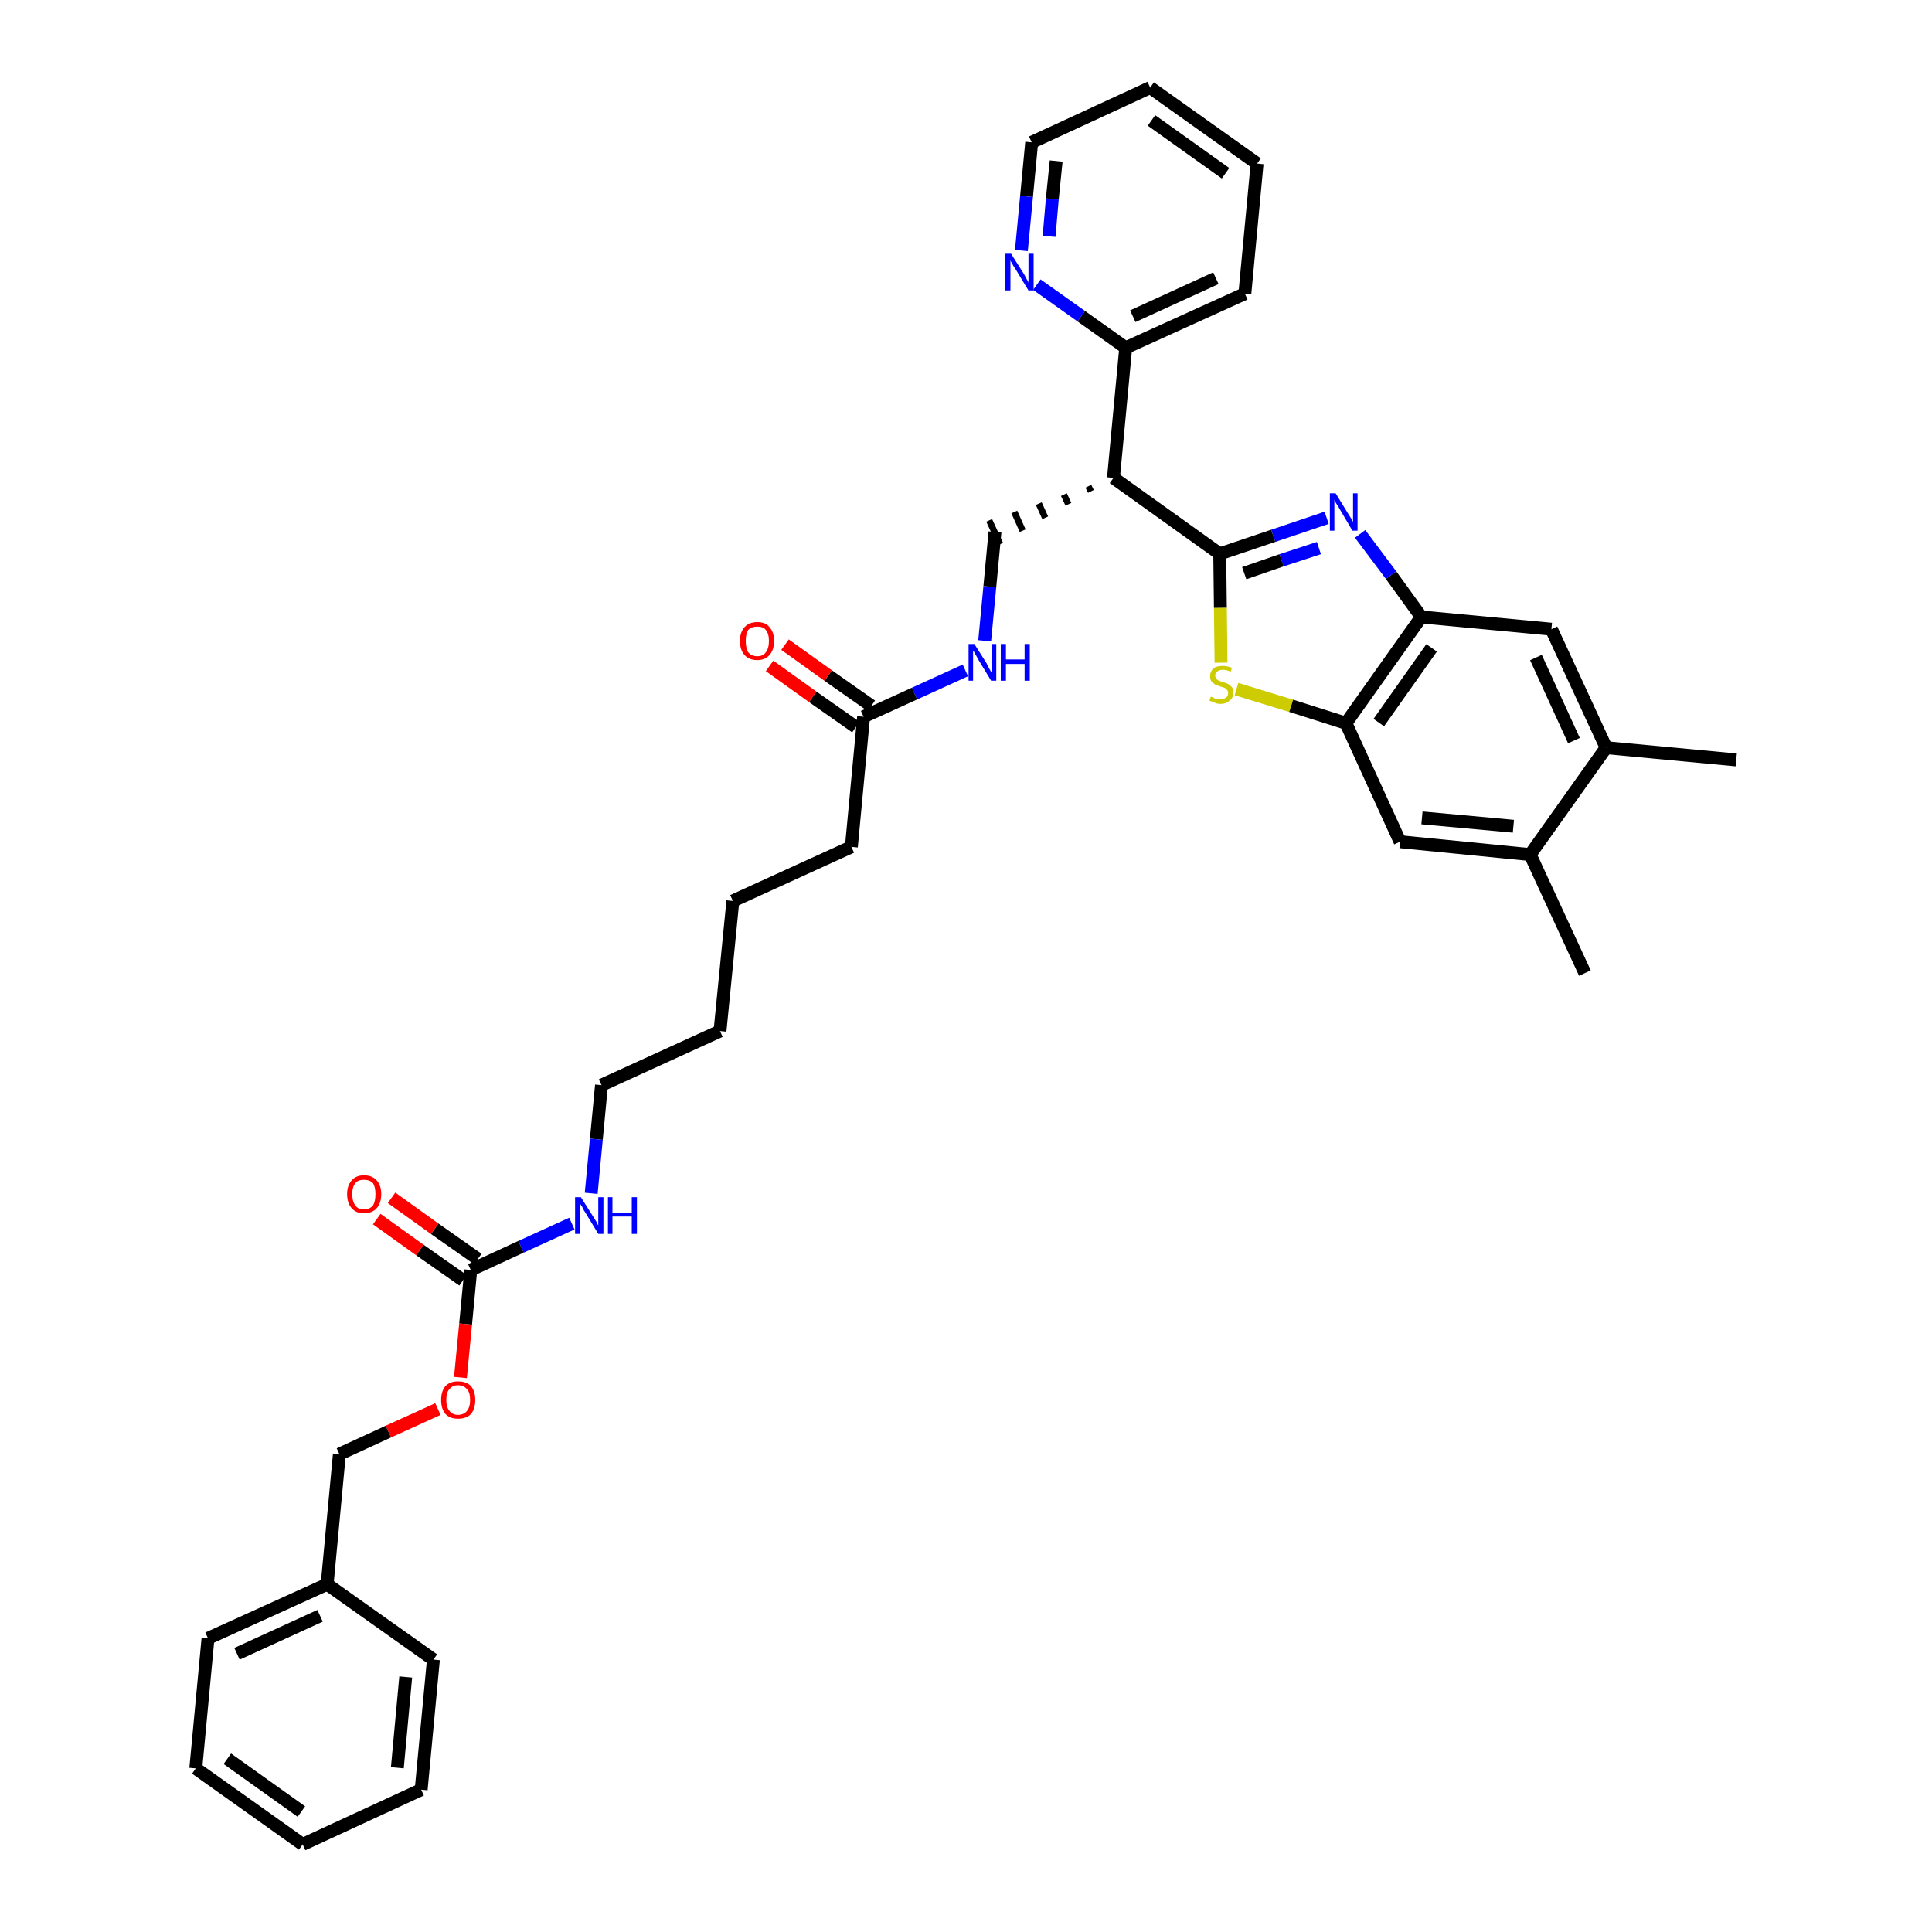 <?xml version='1.0' encoding='iso-8859-1'?>
<svg version='1.1' baseProfile='full'
              xmlns='http://www.w3.org/2000/svg'
                      xmlns:rdkit='http://www.rdkit.org/xml'
                      xmlns:xlink='http://www.w3.org/1999/xlink'
                  xml:space='preserve'
width='300px' height='300px' viewBox='0 0 300 300'>
<!-- END OF HEADER -->
<path class='bond-0 atom-0 atom-1' d='M 269.6,118.0 L 249.4,116.1' style='fill:none;fill-rule:evenodd;stroke:#000000;stroke-width:2.0px;stroke-linecap:butt;stroke-linejoin:miter;stroke-opacity:1' />
<path class='bond-1 atom-1 atom-2' d='M 249.4,116.1 L 240.9,97.7' style='fill:none;fill-rule:evenodd;stroke:#000000;stroke-width:2.0px;stroke-linecap:butt;stroke-linejoin:miter;stroke-opacity:1' />
<path class='bond-1 atom-1 atom-2' d='M 244.4,115.0 L 238.5,102.1' style='fill:none;fill-rule:evenodd;stroke:#000000;stroke-width:2.0px;stroke-linecap:butt;stroke-linejoin:miter;stroke-opacity:1' />
<path class='bond-36 atom-35 atom-1' d='M 237.6,132.7 L 249.4,116.1' style='fill:none;fill-rule:evenodd;stroke:#000000;stroke-width:2.0px;stroke-linecap:butt;stroke-linejoin:miter;stroke-opacity:1' />
<path class='bond-2 atom-2 atom-3' d='M 240.9,97.7 L 220.7,95.8' style='fill:none;fill-rule:evenodd;stroke:#000000;stroke-width:2.0px;stroke-linecap:butt;stroke-linejoin:miter;stroke-opacity:1' />
<path class='bond-3 atom-3 atom-4' d='M 220.7,95.8 L 216.0,89.3' style='fill:none;fill-rule:evenodd;stroke:#000000;stroke-width:2.0px;stroke-linecap:butt;stroke-linejoin:miter;stroke-opacity:1' />
<path class='bond-3 atom-3 atom-4' d='M 216.0,89.3 L 211.2,82.9' style='fill:none;fill-rule:evenodd;stroke:#0000FF;stroke-width:2.0px;stroke-linecap:butt;stroke-linejoin:miter;stroke-opacity:1' />
<path class='bond-37 atom-33 atom-3' d='M 209.0,112.3 L 220.7,95.8' style='fill:none;fill-rule:evenodd;stroke:#000000;stroke-width:2.0px;stroke-linecap:butt;stroke-linejoin:miter;stroke-opacity:1' />
<path class='bond-37 atom-33 atom-3' d='M 214.1,112.2 L 222.3,100.6' style='fill:none;fill-rule:evenodd;stroke:#000000;stroke-width:2.0px;stroke-linecap:butt;stroke-linejoin:miter;stroke-opacity:1' />
<path class='bond-4 atom-4 atom-5' d='M 206.0,80.4 L 197.7,83.2' style='fill:none;fill-rule:evenodd;stroke:#0000FF;stroke-width:2.0px;stroke-linecap:butt;stroke-linejoin:miter;stroke-opacity:1' />
<path class='bond-4 atom-4 atom-5' d='M 197.7,83.2 L 189.4,86.0' style='fill:none;fill-rule:evenodd;stroke:#000000;stroke-width:2.0px;stroke-linecap:butt;stroke-linejoin:miter;stroke-opacity:1' />
<path class='bond-4 atom-4 atom-5' d='M 204.8,85.1 L 199.0,87.0' style='fill:none;fill-rule:evenodd;stroke:#0000FF;stroke-width:2.0px;stroke-linecap:butt;stroke-linejoin:miter;stroke-opacity:1' />
<path class='bond-4 atom-4 atom-5' d='M 199.0,87.0 L 193.2,89.0' style='fill:none;fill-rule:evenodd;stroke:#000000;stroke-width:2.0px;stroke-linecap:butt;stroke-linejoin:miter;stroke-opacity:1' />
<path class='bond-5 atom-5 atom-6' d='M 189.4,86.0 L 172.9,74.2' style='fill:none;fill-rule:evenodd;stroke:#000000;stroke-width:2.0px;stroke-linecap:butt;stroke-linejoin:miter;stroke-opacity:1' />
<path class='bond-31 atom-5 atom-32' d='M 189.4,86.0 L 189.5,94.4' style='fill:none;fill-rule:evenodd;stroke:#000000;stroke-width:2.0px;stroke-linecap:butt;stroke-linejoin:miter;stroke-opacity:1' />
<path class='bond-31 atom-5 atom-32' d='M 189.5,94.4 L 189.6,102.9' style='fill:none;fill-rule:evenodd;stroke:#CCCC00;stroke-width:2.0px;stroke-linecap:butt;stroke-linejoin:miter;stroke-opacity:1' />
<path class='bond-6 atom-6 atom-7' d='M 169.0,75.5 L 169.4,76.3' style='fill:none;fill-rule:evenodd;stroke:#000000;stroke-width:1.0px;stroke-linecap:butt;stroke-linejoin:miter;stroke-opacity:1' />
<path class='bond-6 atom-6 atom-7' d='M 165.2,76.8 L 165.9,78.3' style='fill:none;fill-rule:evenodd;stroke:#000000;stroke-width:1.0px;stroke-linecap:butt;stroke-linejoin:miter;stroke-opacity:1' />
<path class='bond-6 atom-6 atom-7' d='M 161.3,78.2 L 162.3,80.4' style='fill:none;fill-rule:evenodd;stroke:#000000;stroke-width:1.0px;stroke-linecap:butt;stroke-linejoin:miter;stroke-opacity:1' />
<path class='bond-6 atom-6 atom-7' d='M 157.5,79.5 L 158.8,82.4' style='fill:none;fill-rule:evenodd;stroke:#000000;stroke-width:1.0px;stroke-linecap:butt;stroke-linejoin:miter;stroke-opacity:1' />
<path class='bond-6 atom-6 atom-7' d='M 153.6,80.8 L 155.3,84.5' style='fill:none;fill-rule:evenodd;stroke:#000000;stroke-width:1.0px;stroke-linecap:butt;stroke-linejoin:miter;stroke-opacity:1' />
<path class='bond-25 atom-6 atom-26' d='M 172.9,74.2 L 174.8,54.0' style='fill:none;fill-rule:evenodd;stroke:#000000;stroke-width:2.0px;stroke-linecap:butt;stroke-linejoin:miter;stroke-opacity:1' />
<path class='bond-7 atom-7 atom-8' d='M 154.5,82.6 L 153.7,91.1' style='fill:none;fill-rule:evenodd;stroke:#000000;stroke-width:2.0px;stroke-linecap:butt;stroke-linejoin:miter;stroke-opacity:1' />
<path class='bond-7 atom-7 atom-8' d='M 153.7,91.1 L 152.9,99.5' style='fill:none;fill-rule:evenodd;stroke:#0000FF;stroke-width:2.0px;stroke-linecap:butt;stroke-linejoin:miter;stroke-opacity:1' />
<path class='bond-8 atom-8 atom-9' d='M 149.9,104.1 L 142.0,107.7' style='fill:none;fill-rule:evenodd;stroke:#0000FF;stroke-width:2.0px;stroke-linecap:butt;stroke-linejoin:miter;stroke-opacity:1' />
<path class='bond-8 atom-8 atom-9' d='M 142.0,107.7 L 134.1,111.3' style='fill:none;fill-rule:evenodd;stroke:#000000;stroke-width:2.0px;stroke-linecap:butt;stroke-linejoin:miter;stroke-opacity:1' />
<path class='bond-9 atom-9 atom-10' d='M 135.3,109.6 L 128.6,104.9' style='fill:none;fill-rule:evenodd;stroke:#000000;stroke-width:2.0px;stroke-linecap:butt;stroke-linejoin:miter;stroke-opacity:1' />
<path class='bond-9 atom-9 atom-10' d='M 128.6,104.9 L 121.9,100.1' style='fill:none;fill-rule:evenodd;stroke:#FF0000;stroke-width:2.0px;stroke-linecap:butt;stroke-linejoin:miter;stroke-opacity:1' />
<path class='bond-9 atom-9 atom-10' d='M 132.9,112.9 L 126.2,108.2' style='fill:none;fill-rule:evenodd;stroke:#000000;stroke-width:2.0px;stroke-linecap:butt;stroke-linejoin:miter;stroke-opacity:1' />
<path class='bond-9 atom-9 atom-10' d='M 126.2,108.2 L 119.5,103.4' style='fill:none;fill-rule:evenodd;stroke:#FF0000;stroke-width:2.0px;stroke-linecap:butt;stroke-linejoin:miter;stroke-opacity:1' />
<path class='bond-10 atom-9 atom-11' d='M 134.1,111.3 L 132.2,131.5' style='fill:none;fill-rule:evenodd;stroke:#000000;stroke-width:2.0px;stroke-linecap:butt;stroke-linejoin:miter;stroke-opacity:1' />
<path class='bond-11 atom-11 atom-12' d='M 132.2,131.5 L 113.8,139.9' style='fill:none;fill-rule:evenodd;stroke:#000000;stroke-width:2.0px;stroke-linecap:butt;stroke-linejoin:miter;stroke-opacity:1' />
<path class='bond-12 atom-12 atom-13' d='M 113.8,139.9 L 111.8,160.1' style='fill:none;fill-rule:evenodd;stroke:#000000;stroke-width:2.0px;stroke-linecap:butt;stroke-linejoin:miter;stroke-opacity:1' />
<path class='bond-13 atom-13 atom-14' d='M 111.8,160.1 L 93.4,168.5' style='fill:none;fill-rule:evenodd;stroke:#000000;stroke-width:2.0px;stroke-linecap:butt;stroke-linejoin:miter;stroke-opacity:1' />
<path class='bond-14 atom-14 atom-15' d='M 93.4,168.5 L 92.6,176.9' style='fill:none;fill-rule:evenodd;stroke:#000000;stroke-width:2.0px;stroke-linecap:butt;stroke-linejoin:miter;stroke-opacity:1' />
<path class='bond-14 atom-14 atom-15' d='M 92.6,176.9 L 91.8,185.3' style='fill:none;fill-rule:evenodd;stroke:#0000FF;stroke-width:2.0px;stroke-linecap:butt;stroke-linejoin:miter;stroke-opacity:1' />
<path class='bond-15 atom-15 atom-16' d='M 88.8,190.0 L 80.9,193.6' style='fill:none;fill-rule:evenodd;stroke:#0000FF;stroke-width:2.0px;stroke-linecap:butt;stroke-linejoin:miter;stroke-opacity:1' />
<path class='bond-15 atom-15 atom-16' d='M 80.9,193.6 L 73.1,197.2' style='fill:none;fill-rule:evenodd;stroke:#000000;stroke-width:2.0px;stroke-linecap:butt;stroke-linejoin:miter;stroke-opacity:1' />
<path class='bond-16 atom-16 atom-17' d='M 74.2,195.5 L 67.5,190.8' style='fill:none;fill-rule:evenodd;stroke:#000000;stroke-width:2.0px;stroke-linecap:butt;stroke-linejoin:miter;stroke-opacity:1' />
<path class='bond-16 atom-16 atom-17' d='M 67.5,190.8 L 60.8,186.0' style='fill:none;fill-rule:evenodd;stroke:#FF0000;stroke-width:2.0px;stroke-linecap:butt;stroke-linejoin:miter;stroke-opacity:1' />
<path class='bond-16 atom-16 atom-17' d='M 71.9,198.8 L 65.2,194.1' style='fill:none;fill-rule:evenodd;stroke:#000000;stroke-width:2.0px;stroke-linecap:butt;stroke-linejoin:miter;stroke-opacity:1' />
<path class='bond-16 atom-16 atom-17' d='M 65.2,194.1 L 58.5,189.3' style='fill:none;fill-rule:evenodd;stroke:#FF0000;stroke-width:2.0px;stroke-linecap:butt;stroke-linejoin:miter;stroke-opacity:1' />
<path class='bond-17 atom-16 atom-18' d='M 73.1,197.2 L 72.3,205.6' style='fill:none;fill-rule:evenodd;stroke:#000000;stroke-width:2.0px;stroke-linecap:butt;stroke-linejoin:miter;stroke-opacity:1' />
<path class='bond-17 atom-16 atom-18' d='M 72.3,205.6 L 71.5,213.9' style='fill:none;fill-rule:evenodd;stroke:#FF0000;stroke-width:2.0px;stroke-linecap:butt;stroke-linejoin:miter;stroke-opacity:1' />
<path class='bond-18 atom-18 atom-19' d='M 68.0,218.8 L 60.3,222.3' style='fill:none;fill-rule:evenodd;stroke:#FF0000;stroke-width:2.0px;stroke-linecap:butt;stroke-linejoin:miter;stroke-opacity:1' />
<path class='bond-18 atom-18 atom-19' d='M 60.3,222.3 L 52.7,225.8' style='fill:none;fill-rule:evenodd;stroke:#000000;stroke-width:2.0px;stroke-linecap:butt;stroke-linejoin:miter;stroke-opacity:1' />
<path class='bond-19 atom-19 atom-20' d='M 52.7,225.8 L 50.8,246.0' style='fill:none;fill-rule:evenodd;stroke:#000000;stroke-width:2.0px;stroke-linecap:butt;stroke-linejoin:miter;stroke-opacity:1' />
<path class='bond-20 atom-20 atom-21' d='M 50.8,246.0 L 32.3,254.4' style='fill:none;fill-rule:evenodd;stroke:#000000;stroke-width:2.0px;stroke-linecap:butt;stroke-linejoin:miter;stroke-opacity:1' />
<path class='bond-20 atom-20 atom-21' d='M 49.7,250.9 L 36.8,256.8' style='fill:none;fill-rule:evenodd;stroke:#000000;stroke-width:2.0px;stroke-linecap:butt;stroke-linejoin:miter;stroke-opacity:1' />
<path class='bond-38 atom-25 atom-20' d='M 67.3,257.7 L 50.8,246.0' style='fill:none;fill-rule:evenodd;stroke:#000000;stroke-width:2.0px;stroke-linecap:butt;stroke-linejoin:miter;stroke-opacity:1' />
<path class='bond-21 atom-21 atom-22' d='M 32.3,254.4 L 30.4,274.6' style='fill:none;fill-rule:evenodd;stroke:#000000;stroke-width:2.0px;stroke-linecap:butt;stroke-linejoin:miter;stroke-opacity:1' />
<path class='bond-22 atom-22 atom-23' d='M 30.4,274.6 L 47.0,286.4' style='fill:none;fill-rule:evenodd;stroke:#000000;stroke-width:2.0px;stroke-linecap:butt;stroke-linejoin:miter;stroke-opacity:1' />
<path class='bond-22 atom-22 atom-23' d='M 35.3,273.1 L 46.8,281.3' style='fill:none;fill-rule:evenodd;stroke:#000000;stroke-width:2.0px;stroke-linecap:butt;stroke-linejoin:miter;stroke-opacity:1' />
<path class='bond-23 atom-23 atom-24' d='M 47.0,286.4 L 65.4,277.9' style='fill:none;fill-rule:evenodd;stroke:#000000;stroke-width:2.0px;stroke-linecap:butt;stroke-linejoin:miter;stroke-opacity:1' />
<path class='bond-24 atom-24 atom-25' d='M 65.4,277.9 L 67.3,257.7' style='fill:none;fill-rule:evenodd;stroke:#000000;stroke-width:2.0px;stroke-linecap:butt;stroke-linejoin:miter;stroke-opacity:1' />
<path class='bond-24 atom-24 atom-25' d='M 61.7,274.5 L 63.0,260.4' style='fill:none;fill-rule:evenodd;stroke:#000000;stroke-width:2.0px;stroke-linecap:butt;stroke-linejoin:miter;stroke-opacity:1' />
<path class='bond-26 atom-26 atom-27' d='M 174.8,54.0 L 193.3,45.6' style='fill:none;fill-rule:evenodd;stroke:#000000;stroke-width:2.0px;stroke-linecap:butt;stroke-linejoin:miter;stroke-opacity:1' />
<path class='bond-26 atom-26 atom-27' d='M 175.9,49.1 L 188.8,43.2' style='fill:none;fill-rule:evenodd;stroke:#000000;stroke-width:2.0px;stroke-linecap:butt;stroke-linejoin:miter;stroke-opacity:1' />
<path class='bond-39 atom-31 atom-26' d='M 161.0,44.2 L 167.9,49.1' style='fill:none;fill-rule:evenodd;stroke:#0000FF;stroke-width:2.0px;stroke-linecap:butt;stroke-linejoin:miter;stroke-opacity:1' />
<path class='bond-39 atom-31 atom-26' d='M 167.9,49.1 L 174.8,54.0' style='fill:none;fill-rule:evenodd;stroke:#000000;stroke-width:2.0px;stroke-linecap:butt;stroke-linejoin:miter;stroke-opacity:1' />
<path class='bond-27 atom-27 atom-28' d='M 193.3,45.6 L 195.2,25.4' style='fill:none;fill-rule:evenodd;stroke:#000000;stroke-width:2.0px;stroke-linecap:butt;stroke-linejoin:miter;stroke-opacity:1' />
<path class='bond-28 atom-28 atom-29' d='M 195.2,25.4 L 178.6,13.6' style='fill:none;fill-rule:evenodd;stroke:#000000;stroke-width:2.0px;stroke-linecap:butt;stroke-linejoin:miter;stroke-opacity:1' />
<path class='bond-28 atom-28 atom-29' d='M 190.3,26.9 L 178.8,18.7' style='fill:none;fill-rule:evenodd;stroke:#000000;stroke-width:2.0px;stroke-linecap:butt;stroke-linejoin:miter;stroke-opacity:1' />
<path class='bond-29 atom-29 atom-30' d='M 178.6,13.6 L 160.2,22.1' style='fill:none;fill-rule:evenodd;stroke:#000000;stroke-width:2.0px;stroke-linecap:butt;stroke-linejoin:miter;stroke-opacity:1' />
<path class='bond-30 atom-30 atom-31' d='M 160.2,22.1 L 159.4,30.5' style='fill:none;fill-rule:evenodd;stroke:#000000;stroke-width:2.0px;stroke-linecap:butt;stroke-linejoin:miter;stroke-opacity:1' />
<path class='bond-30 atom-30 atom-31' d='M 159.4,30.5 L 158.6,38.9' style='fill:none;fill-rule:evenodd;stroke:#0000FF;stroke-width:2.0px;stroke-linecap:butt;stroke-linejoin:miter;stroke-opacity:1' />
<path class='bond-30 atom-30 atom-31' d='M 164.0,25.0 L 163.4,30.9' style='fill:none;fill-rule:evenodd;stroke:#000000;stroke-width:2.0px;stroke-linecap:butt;stroke-linejoin:miter;stroke-opacity:1' />
<path class='bond-30 atom-30 atom-31' d='M 163.4,30.9 L 162.9,36.7' style='fill:none;fill-rule:evenodd;stroke:#0000FF;stroke-width:2.0px;stroke-linecap:butt;stroke-linejoin:miter;stroke-opacity:1' />
<path class='bond-32 atom-32 atom-33' d='M 192.0,107.0 L 200.5,109.6' style='fill:none;fill-rule:evenodd;stroke:#CCCC00;stroke-width:2.0px;stroke-linecap:butt;stroke-linejoin:miter;stroke-opacity:1' />
<path class='bond-32 atom-32 atom-33' d='M 200.5,109.6 L 209.0,112.3' style='fill:none;fill-rule:evenodd;stroke:#000000;stroke-width:2.0px;stroke-linecap:butt;stroke-linejoin:miter;stroke-opacity:1' />
<path class='bond-33 atom-33 atom-34' d='M 209.0,112.3 L 217.4,130.7' style='fill:none;fill-rule:evenodd;stroke:#000000;stroke-width:2.0px;stroke-linecap:butt;stroke-linejoin:miter;stroke-opacity:1' />
<path class='bond-34 atom-34 atom-35' d='M 217.4,130.7 L 237.6,132.7' style='fill:none;fill-rule:evenodd;stroke:#000000;stroke-width:2.0px;stroke-linecap:butt;stroke-linejoin:miter;stroke-opacity:1' />
<path class='bond-34 atom-34 atom-35' d='M 220.8,127.0 L 235.0,128.3' style='fill:none;fill-rule:evenodd;stroke:#000000;stroke-width:2.0px;stroke-linecap:butt;stroke-linejoin:miter;stroke-opacity:1' />
<path class='bond-35 atom-35 atom-36' d='M 237.6,132.7 L 246.1,151.1' style='fill:none;fill-rule:evenodd;stroke:#000000;stroke-width:2.0px;stroke-linecap:butt;stroke-linejoin:miter;stroke-opacity:1' />
<path  class='atom-4' d='M 207.4 76.6
L 209.3 79.7
Q 209.5 80.0, 209.8 80.5
Q 210.1 81.0, 210.1 81.1
L 210.1 76.6
L 210.8 76.6
L 210.8 82.4
L 210.0 82.4
L 208.0 79.0
Q 207.8 78.6, 207.5 78.2
Q 207.3 77.8, 207.2 77.6
L 207.2 82.4
L 206.5 82.4
L 206.5 76.6
L 207.4 76.6
' fill='#0000FF'/>
<path  class='atom-8' d='M 151.3 100.0
L 153.2 103.0
Q 153.3 103.3, 153.6 103.8
Q 153.9 104.4, 154.0 104.4
L 154.0 100.0
L 154.7 100.0
L 154.7 105.7
L 153.9 105.7
L 151.9 102.4
Q 151.7 102.0, 151.4 101.5
Q 151.2 101.1, 151.1 101.0
L 151.1 105.7
L 150.4 105.7
L 150.4 100.0
L 151.3 100.0
' fill='#0000FF'/>
<path  class='atom-8' d='M 155.4 100.0
L 156.2 100.0
L 156.2 102.4
L 159.1 102.4
L 159.1 100.0
L 159.9 100.0
L 159.9 105.7
L 159.1 105.7
L 159.1 103.1
L 156.2 103.1
L 156.2 105.7
L 155.4 105.7
L 155.4 100.0
' fill='#0000FF'/>
<path  class='atom-10' d='M 114.9 99.5
Q 114.9 98.2, 115.6 97.4
Q 116.3 96.6, 117.6 96.6
Q 118.9 96.6, 119.5 97.4
Q 120.2 98.2, 120.2 99.5
Q 120.2 100.9, 119.5 101.7
Q 118.8 102.5, 117.6 102.5
Q 116.3 102.5, 115.6 101.7
Q 114.9 100.9, 114.9 99.5
M 117.6 101.9
Q 118.5 101.9, 118.9 101.3
Q 119.4 100.7, 119.4 99.5
Q 119.4 98.4, 118.9 97.8
Q 118.5 97.3, 117.6 97.3
Q 116.7 97.3, 116.2 97.8
Q 115.8 98.4, 115.8 99.5
Q 115.8 100.7, 116.2 101.3
Q 116.7 101.9, 117.6 101.9
' fill='#FF0000'/>
<path  class='atom-15' d='M 90.2 185.9
L 92.1 188.9
Q 92.3 189.2, 92.6 189.7
Q 92.9 190.3, 92.9 190.3
L 92.9 185.9
L 93.7 185.9
L 93.7 191.6
L 92.9 191.6
L 90.9 188.3
Q 90.6 187.9, 90.4 187.4
Q 90.1 187.0, 90.1 186.9
L 90.1 191.6
L 89.3 191.6
L 89.3 185.9
L 90.2 185.9
' fill='#0000FF'/>
<path  class='atom-15' d='M 94.4 185.9
L 95.1 185.9
L 95.1 188.3
L 98.1 188.3
L 98.1 185.9
L 98.9 185.9
L 98.9 191.6
L 98.1 191.6
L 98.1 188.9
L 95.1 188.9
L 95.1 191.6
L 94.4 191.6
L 94.4 185.9
' fill='#0000FF'/>
<path  class='atom-17' d='M 53.9 185.4
Q 53.9 184.1, 54.6 183.3
Q 55.3 182.5, 56.5 182.5
Q 57.8 182.5, 58.5 183.3
Q 59.2 184.1, 59.2 185.4
Q 59.2 186.8, 58.5 187.6
Q 57.8 188.4, 56.5 188.4
Q 55.3 188.4, 54.6 187.6
Q 53.9 186.8, 53.9 185.4
M 56.5 187.8
Q 57.4 187.8, 57.9 187.2
Q 58.3 186.6, 58.3 185.4
Q 58.3 184.3, 57.9 183.7
Q 57.4 183.2, 56.5 183.2
Q 55.6 183.2, 55.2 183.7
Q 54.7 184.3, 54.7 185.4
Q 54.7 186.6, 55.2 187.2
Q 55.6 187.8, 56.5 187.8
' fill='#FF0000'/>
<path  class='atom-18' d='M 68.5 217.4
Q 68.5 216.0, 69.2 215.2
Q 69.9 214.5, 71.1 214.5
Q 72.4 214.5, 73.1 215.2
Q 73.8 216.0, 73.8 217.4
Q 73.8 218.8, 73.1 219.6
Q 72.4 220.3, 71.1 220.3
Q 69.9 220.3, 69.2 219.6
Q 68.5 218.8, 68.5 217.4
M 71.1 219.7
Q 72.0 219.7, 72.5 219.1
Q 73.0 218.5, 73.0 217.4
Q 73.0 216.2, 72.5 215.7
Q 72.0 215.1, 71.1 215.1
Q 70.3 215.1, 69.8 215.7
Q 69.3 216.2, 69.3 217.4
Q 69.3 218.5, 69.8 219.1
Q 70.3 219.7, 71.1 219.7
' fill='#FF0000'/>
<path  class='atom-31' d='M 157.0 39.4
L 158.9 42.4
Q 159.1 42.7, 159.4 43.3
Q 159.7 43.8, 159.7 43.9
L 159.7 39.4
L 160.5 39.4
L 160.5 45.1
L 159.7 45.1
L 157.7 41.8
Q 157.4 41.4, 157.2 41.0
Q 156.9 40.5, 156.9 40.4
L 156.9 45.1
L 156.1 45.1
L 156.1 39.4
L 157.0 39.4
' fill='#0000FF'/>
<path  class='atom-32' d='M 188.0 108.2
Q 188.1 108.2, 188.4 108.3
Q 188.6 108.5, 188.9 108.5
Q 189.2 108.6, 189.5 108.6
Q 190.0 108.6, 190.4 108.3
Q 190.7 108.1, 190.7 107.6
Q 190.7 107.3, 190.5 107.1
Q 190.4 106.9, 190.1 106.8
Q 189.9 106.7, 189.5 106.6
Q 189.0 106.4, 188.7 106.3
Q 188.4 106.1, 188.1 105.8
Q 187.9 105.5, 187.9 105.0
Q 187.9 104.3, 188.4 103.8
Q 188.9 103.4, 189.9 103.4
Q 190.5 103.4, 191.3 103.7
L 191.1 104.3
Q 190.4 104.0, 189.9 104.0
Q 189.3 104.0, 189.0 104.3
Q 188.7 104.5, 188.7 104.9
Q 188.7 105.2, 188.9 105.4
Q 189.0 105.6, 189.3 105.7
Q 189.5 105.8, 189.9 105.9
Q 190.4 106.1, 190.7 106.2
Q 191.0 106.4, 191.3 106.7
Q 191.5 107.0, 191.5 107.6
Q 191.5 108.4, 190.9 108.8
Q 190.4 109.3, 189.5 109.3
Q 189.0 109.3, 188.6 109.1
Q 188.3 109.0, 187.8 108.8
L 188.0 108.2
' fill='#CCCC00'/>
</svg>
